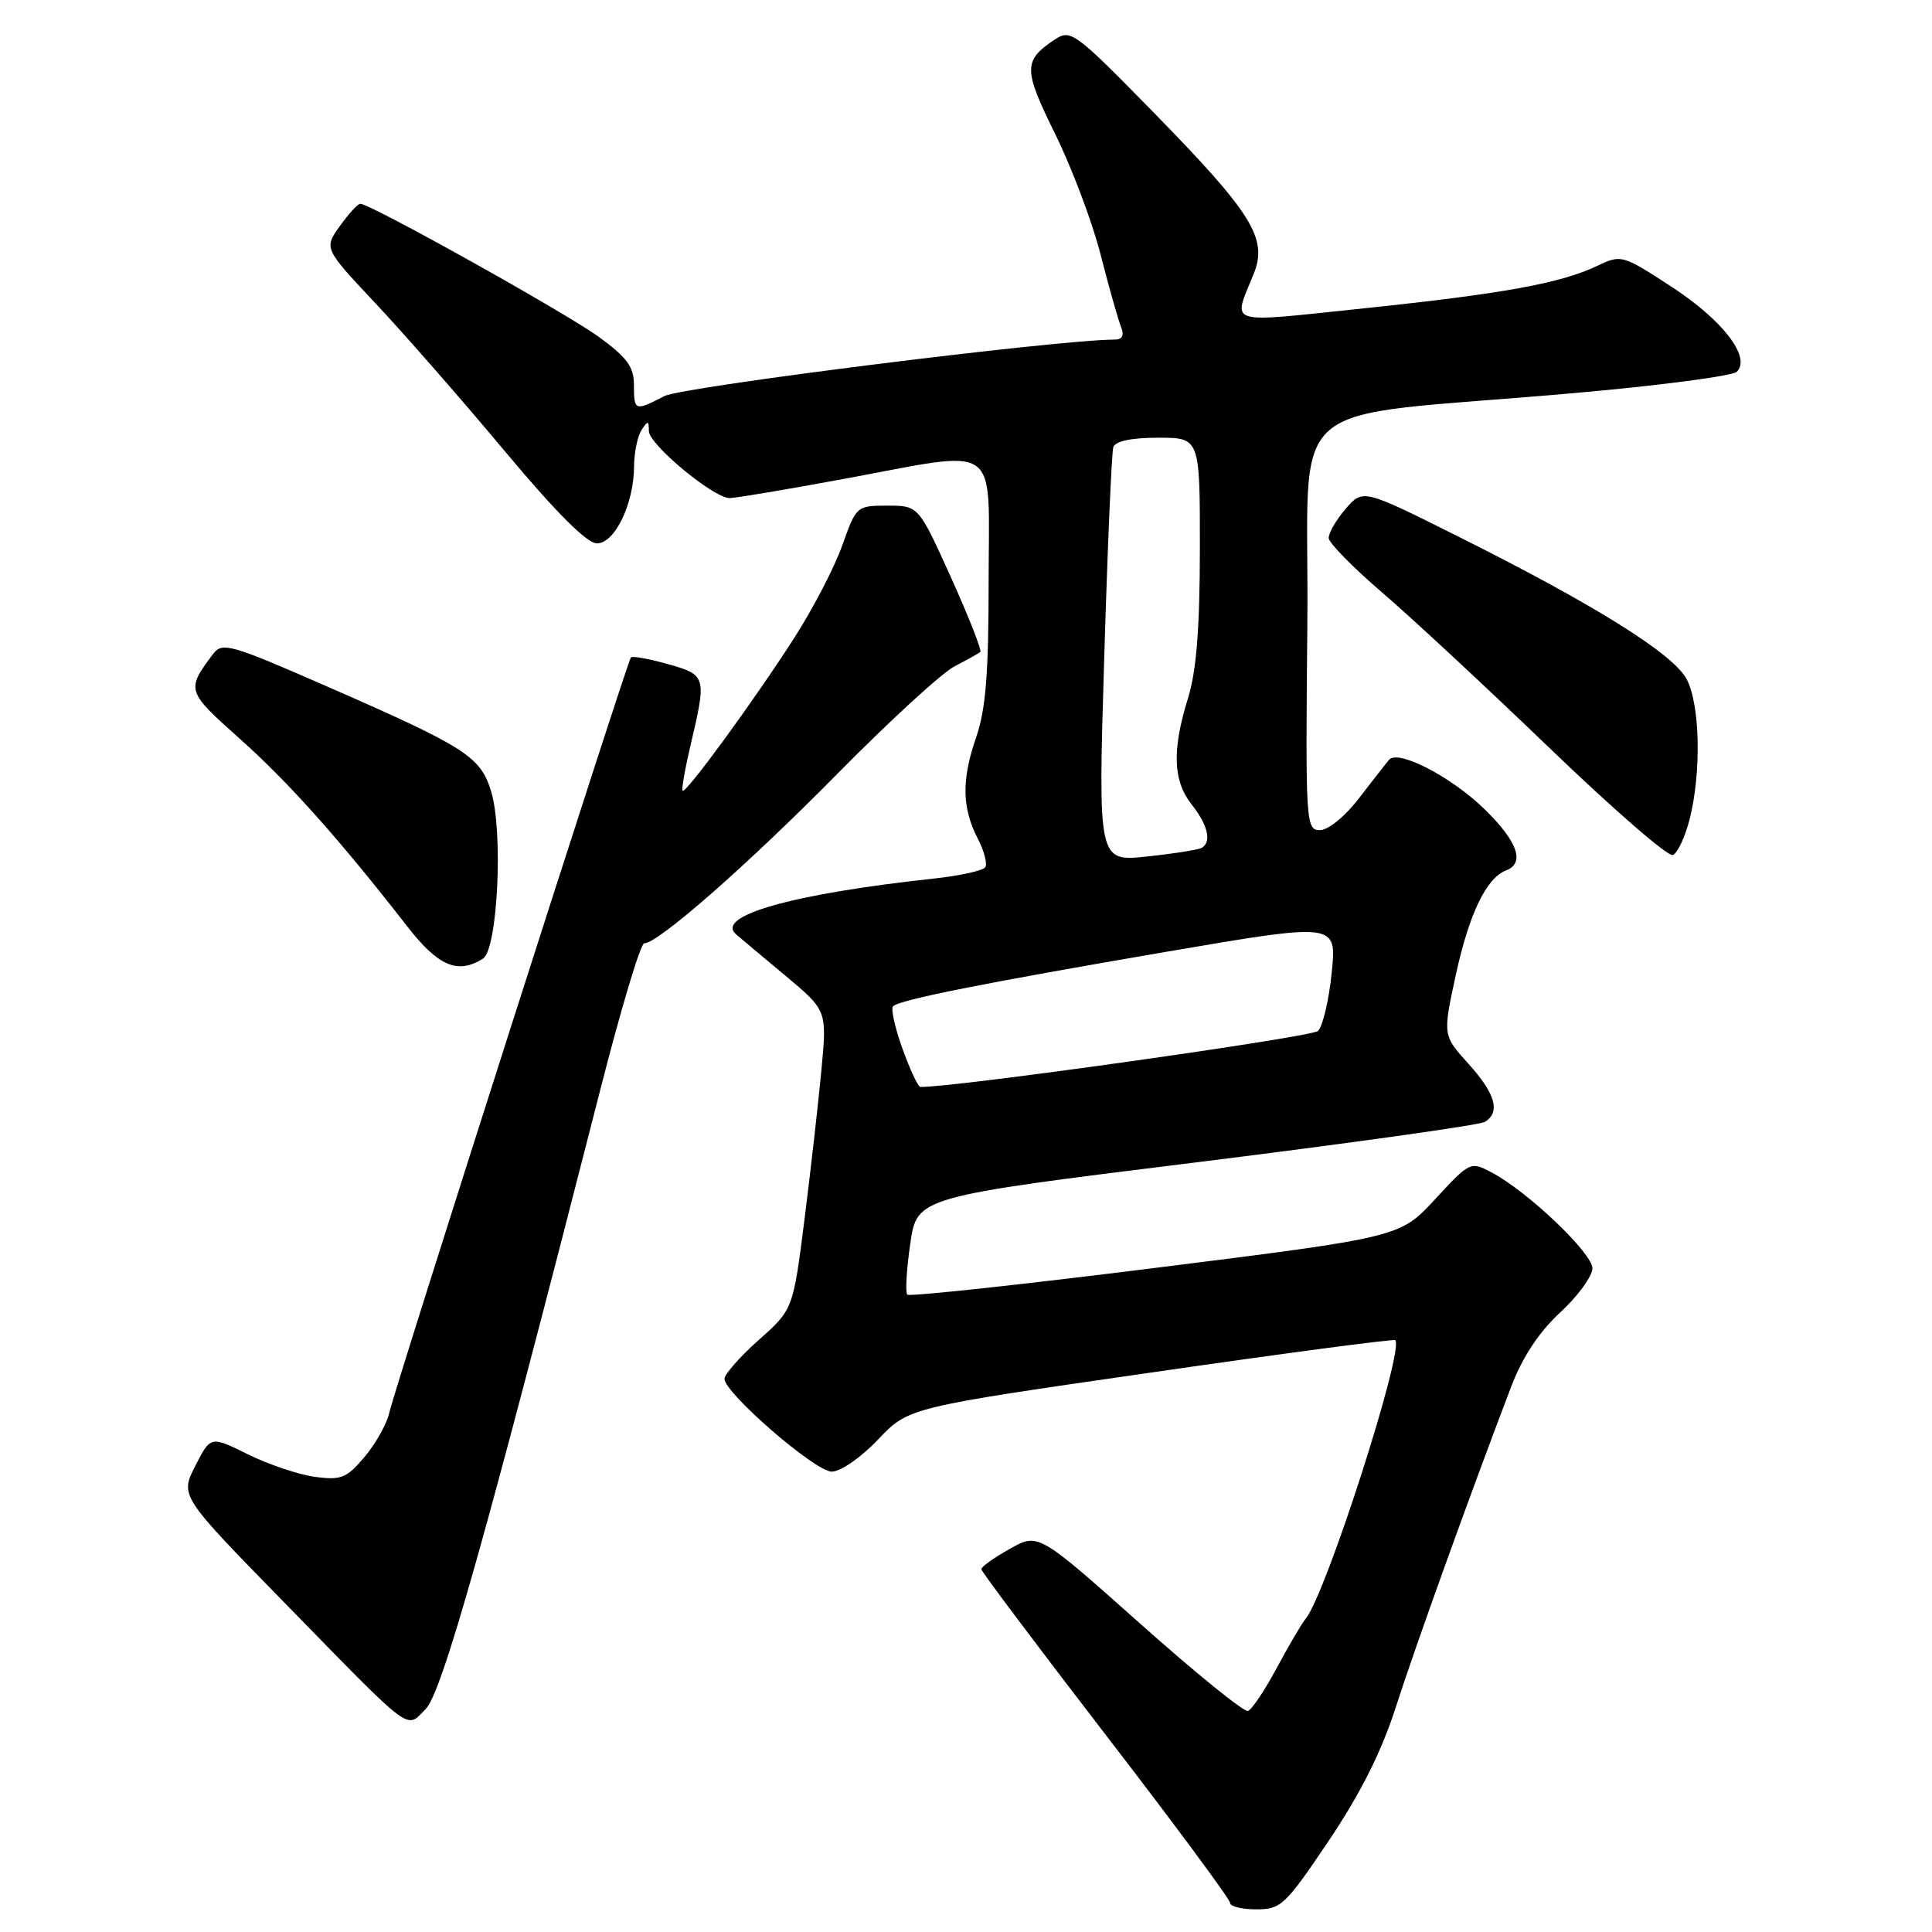 <?xml version="1.0" encoding="UTF-8" standalone="no"?>
<!DOCTYPE svg PUBLIC "-//W3C//DTD SVG 1.1//EN" "http://www.w3.org/Graphics/SVG/1.1/DTD/svg11.dtd" >
<svg xmlns="http://www.w3.org/2000/svg" xmlns:xlink="http://www.w3.org/1999/xlink" version="1.1" viewBox="0 0 256 256">
 <g >
 <path fill="currentColor"
d=" M 176.07 243.90 C 180.30 237.61 183.05 232.12 184.97 226.15 C 187.51 218.24 194.74 198.15 200.27 183.66 C 201.74 179.81 203.95 176.48 206.75 173.89 C 209.09 171.73 211.00 169.10 211.00 168.06 C 211.00 166.04 202.44 157.89 197.66 155.36 C 194.85 153.87 194.77 153.91 190.16 158.90 C 185.50 163.94 185.50 163.94 153.11 168.00 C 135.30 170.23 120.50 171.83 120.22 171.55 C 119.94 171.28 120.12 168.25 120.61 164.83 C 121.50 158.60 121.50 158.60 158.50 154.02 C 178.85 151.49 196.06 149.08 196.75 148.66 C 198.85 147.36 198.16 144.92 194.58 140.96 C 191.17 137.18 191.17 137.18 192.90 129.19 C 194.66 121.10 196.94 116.34 199.56 115.34 C 202.10 114.36 201.11 111.53 196.75 107.26 C 192.33 102.93 185.24 99.26 184.05 100.68 C 183.67 101.13 181.89 103.41 180.09 105.75 C 178.25 108.16 175.99 110.00 174.90 110.00 C 173.03 110.00 172.98 109.11 173.23 82.75 C 173.54 51.54 168.91 55.59 208.31 52.11 C 219.75 51.11 229.58 49.82 230.14 49.26 C 232.06 47.34 228.28 42.42 221.49 38.00 C 214.99 33.76 214.83 33.71 211.66 35.22 C 206.80 37.54 199.21 38.92 180.68 40.86 C 162.08 42.80 163.34 43.20 166.14 36.24 C 168.00 31.59 165.91 28.23 152.80 14.84 C 142.47 4.29 141.87 3.84 139.79 5.22 C 135.57 8.03 135.57 9.15 139.80 17.72 C 142.01 22.20 144.72 29.38 145.82 33.68 C 146.92 37.98 148.14 42.29 148.52 43.25 C 149.00 44.47 148.74 45.00 147.65 45.00 C 140.22 45.00 90.42 51.25 88.04 52.48 C 84.12 54.51 84.00 54.47 84.00 51.01 C 84.00 48.60 83.09 47.36 79.29 44.60 C 74.87 41.40 49.07 27.00 47.74 27.00 C 47.41 27.00 46.19 28.33 45.03 29.96 C 42.92 32.91 42.92 32.91 49.77 40.21 C 53.54 44.22 61.23 53.01 66.86 59.75 C 73.69 67.92 77.77 72.00 79.10 72.00 C 81.47 72.00 83.99 66.76 84.02 61.78 C 84.02 59.98 84.47 57.83 85.00 57.00 C 85.84 55.69 85.97 55.71 85.98 57.12 C 86.00 58.91 94.55 66.00 96.69 66.00 C 97.45 66.00 104.15 64.87 111.60 63.50 C 132.94 59.56 131.00 58.21 131.00 76.97 C 131.00 89.26 130.62 94.03 129.34 97.72 C 127.40 103.31 127.46 107.05 129.56 111.12 C 130.40 112.74 130.85 114.44 130.56 114.90 C 130.28 115.36 127.22 116.04 123.77 116.41 C 105.00 118.44 94.69 121.35 97.54 123.81 C 98.07 124.27 100.99 126.72 104.04 129.26 C 109.58 133.89 109.58 133.89 108.85 141.69 C 108.45 145.99 107.44 154.90 106.61 161.50 C 105.09 173.50 105.09 173.50 100.54 177.55 C 98.04 179.78 96.00 182.10 96.00 182.70 C 96.00 184.59 108.02 195.00 110.21 195.00 C 111.38 195.00 114.10 193.12 116.34 190.75 C 120.38 186.50 120.38 186.50 152.44 181.88 C 170.07 179.33 184.67 177.40 184.87 177.58 C 186.15 178.71 175.69 211.26 173.01 214.49 C 172.47 215.14 170.74 218.09 169.16 221.04 C 167.58 223.99 165.87 226.54 165.36 226.71 C 164.84 226.89 158.38 221.65 151.00 215.07 C 137.57 203.11 137.57 203.11 133.79 205.24 C 131.70 206.41 130.01 207.62 130.03 207.93 C 130.05 208.25 137.47 218.13 146.53 229.90 C 155.59 241.66 163.00 251.68 163.00 252.15 C 163.00 252.62 164.56 253.00 166.47 253.00 C 169.74 253.00 170.32 252.45 176.07 243.90 Z  M 56.40 226.46 C 58.58 224.28 64.35 203.80 79.58 144.25 C 82.28 133.66 84.88 125.00 85.36 125.00 C 87.21 125.00 99.09 114.57 111.00 102.49 C 117.88 95.51 124.85 89.12 126.50 88.28 C 128.15 87.43 129.68 86.58 129.90 86.39 C 130.12 86.19 128.37 81.75 126.01 76.51 C 121.71 67.00 121.71 67.00 117.59 67.00 C 113.52 67.00 113.45 67.07 111.61 72.25 C 110.59 75.14 107.73 80.65 105.26 84.50 C 99.92 92.82 90.87 105.21 90.45 104.78 C 90.28 104.62 90.78 101.79 91.56 98.49 C 93.64 89.64 93.58 89.42 88.47 87.99 C 85.98 87.29 83.79 86.90 83.60 87.11 C 83.10 87.67 52.30 183.96 51.59 187.17 C 51.27 188.64 49.79 191.28 48.32 193.03 C 45.94 195.86 45.20 196.16 41.73 195.69 C 39.58 195.40 35.59 194.06 32.86 192.71 C 27.91 190.26 27.91 190.26 25.88 194.23 C 23.85 198.21 23.85 198.21 37.68 212.35 C 54.96 230.04 53.74 229.12 56.40 226.46 Z  M 64.00 127.02 C 65.94 125.80 66.70 110.28 65.09 104.91 C 63.70 100.27 61.76 99.02 43.52 91.04 C 30.38 85.29 29.45 85.03 28.19 86.71 C 24.66 91.44 24.71 91.59 31.75 97.87 C 38.19 103.60 45.01 111.24 53.96 122.75 C 58.08 128.04 60.65 129.14 64.00 127.02 Z  M 223.90 108.49 C 225.45 102.32 225.27 93.42 223.51 90.03 C 221.78 86.66 211.24 80.09 193.04 71.00 C 180.59 64.78 180.59 64.78 178.29 67.44 C 177.03 68.91 176.03 70.65 176.06 71.31 C 176.10 71.96 179.28 75.20 183.13 78.50 C 186.98 81.80 196.97 91.08 205.32 99.12 C 213.67 107.15 221.02 113.54 221.65 113.30 C 222.28 113.06 223.29 110.90 223.90 108.49 Z  M 119.58 138.95 C 118.58 136.17 118.02 133.65 118.33 133.34 C 119.19 132.48 130.38 130.25 154.82 126.07 C 177.13 122.26 177.13 122.26 176.46 128.88 C 176.09 132.52 175.27 136.00 174.64 136.61 C 173.80 137.43 125.76 144.19 121.95 144.02 C 121.64 144.01 120.58 141.73 119.58 138.95 Z  M 146.31 87.34 C 146.75 72.58 147.30 59.94 147.52 59.25 C 147.79 58.45 149.93 58.00 153.47 58.00 C 159.00 58.00 159.00 58.00 158.99 72.75 C 158.98 83.25 158.53 88.94 157.42 92.50 C 155.28 99.39 155.42 103.45 157.90 106.60 C 160.06 109.34 160.57 111.53 159.25 112.34 C 158.84 112.59 155.57 113.11 152.00 113.49 C 145.50 114.18 145.50 114.18 146.31 87.34 Z "/>
</g>
</svg>